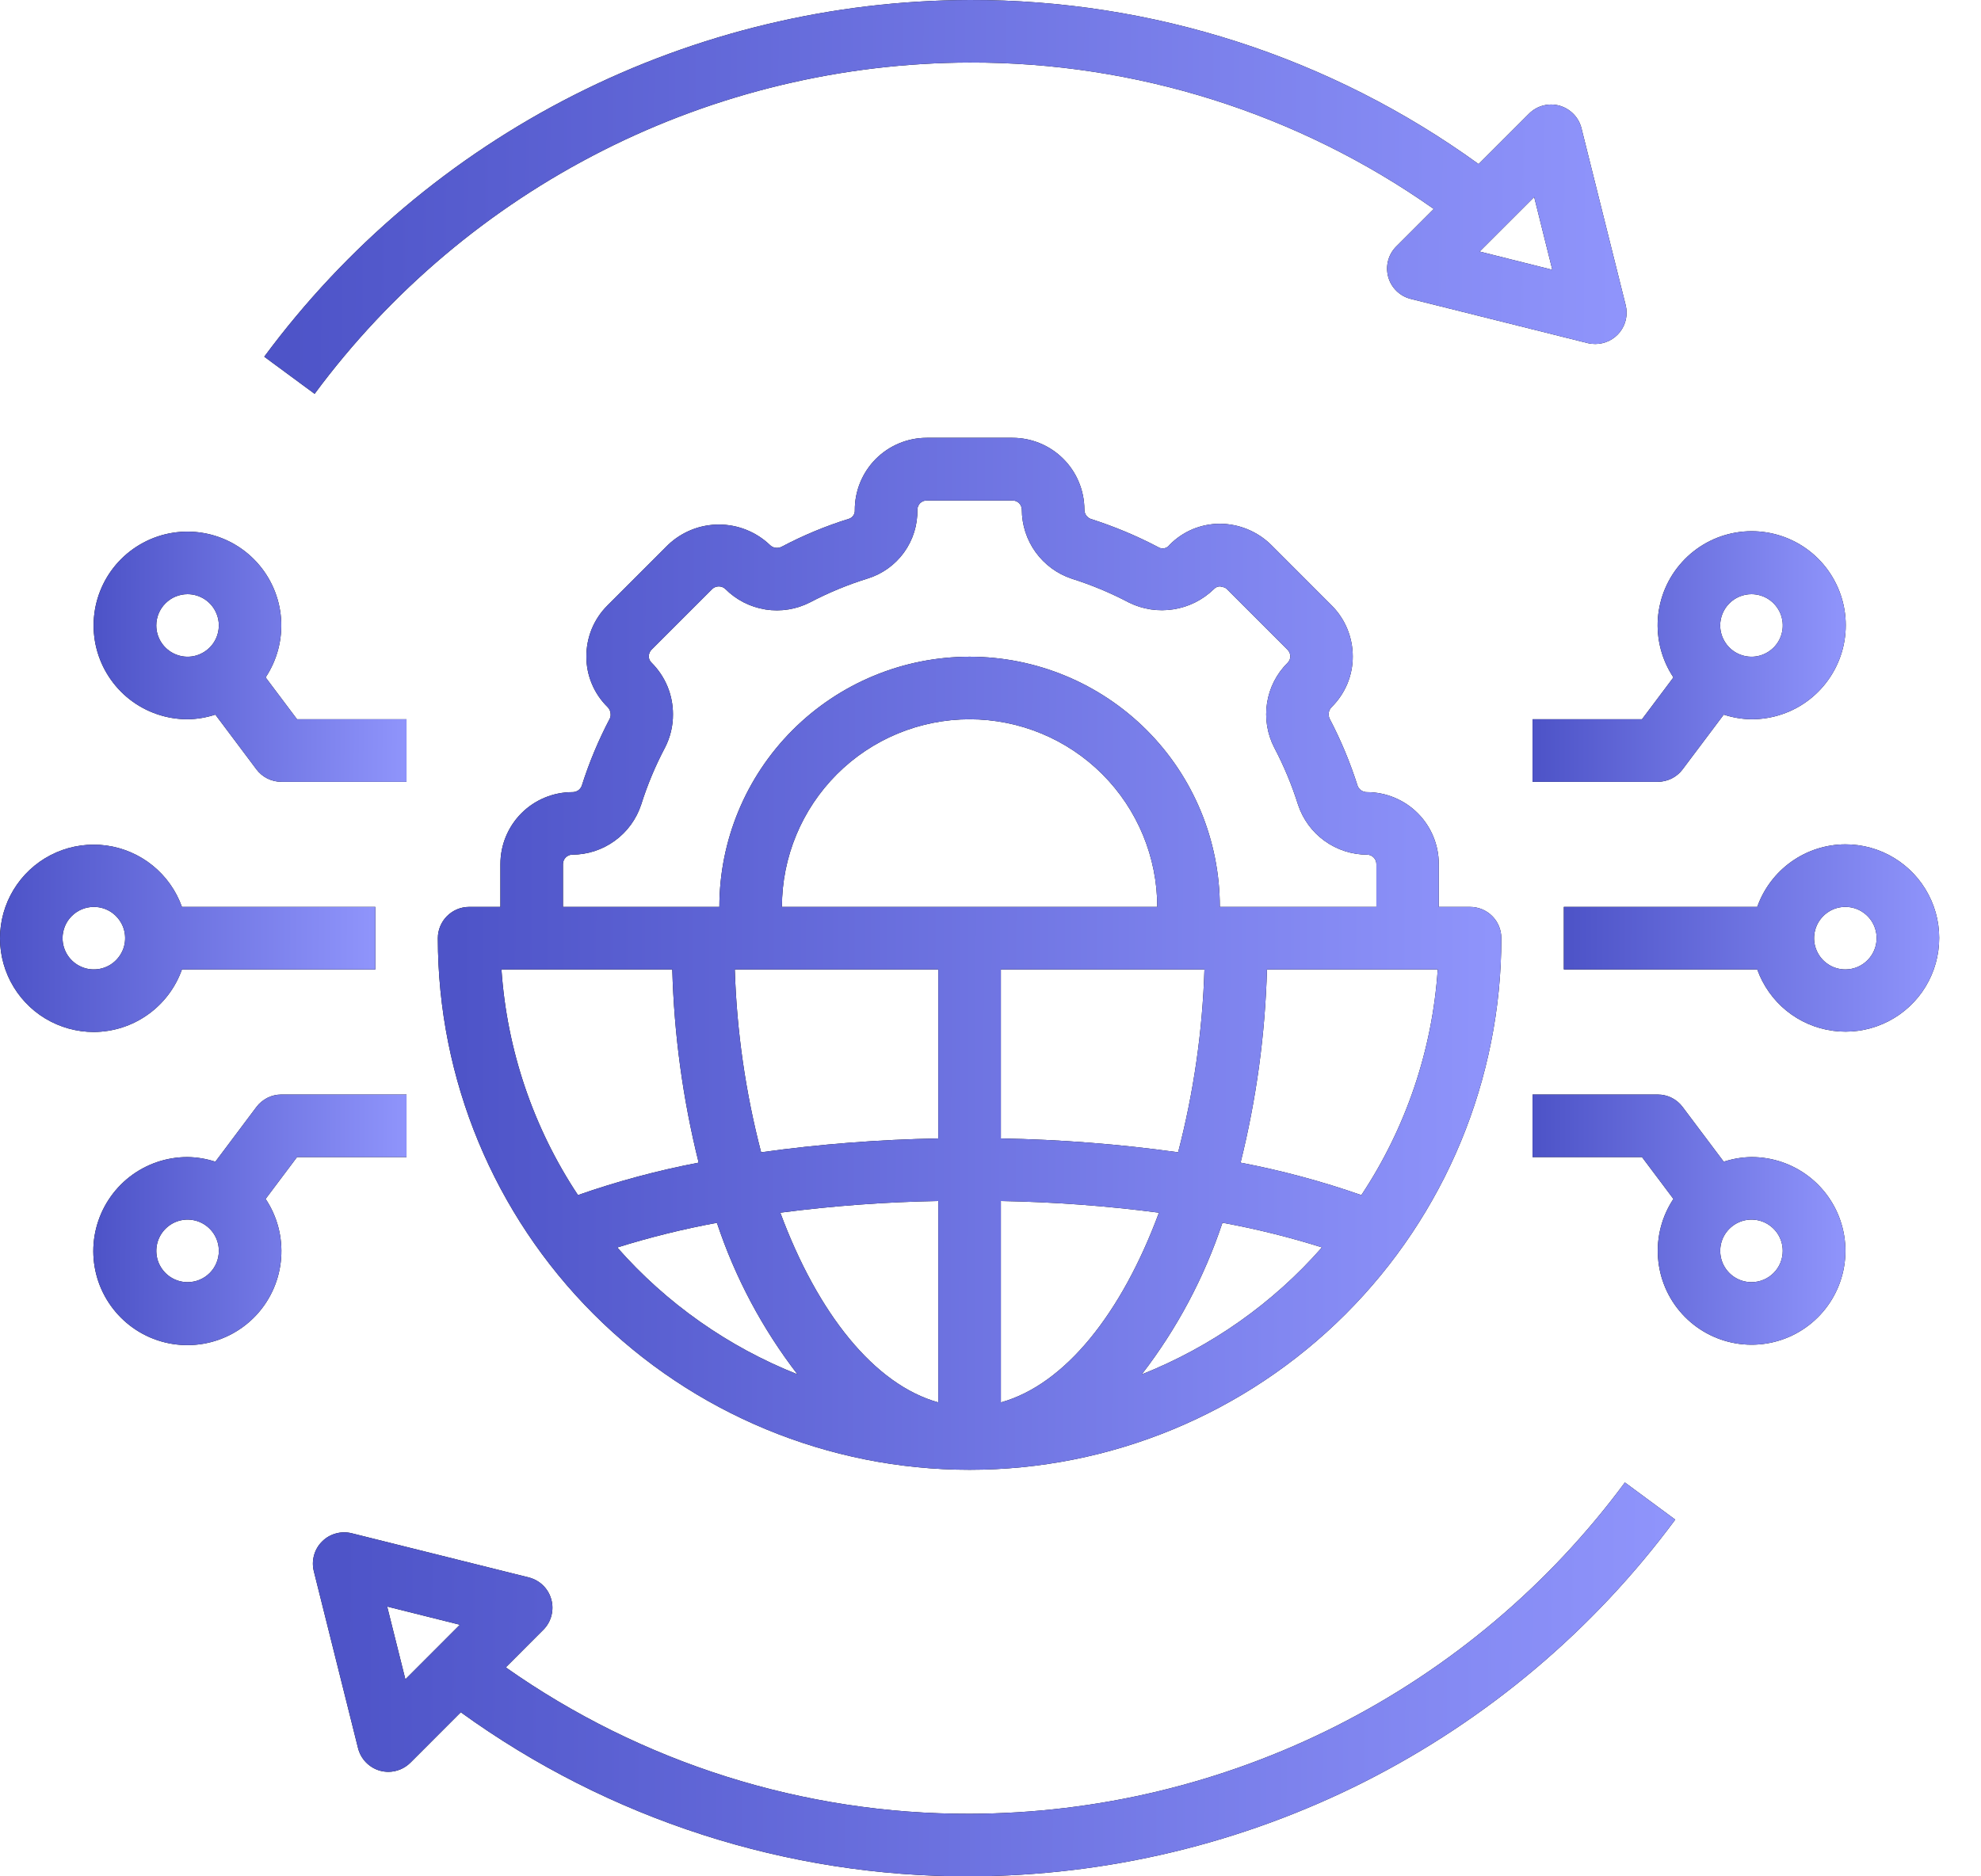<svg width="38" height="36" viewBox="0 0 38 36" fill="none" xmlns="http://www.w3.org/2000/svg">
<path d="M35.398 16.2C35.027 16.201 34.666 16.317 34.363 16.532C34.061 16.747 33.832 17.05 33.708 17.4H29.998V18.6H33.708C33.819 18.91 34.013 19.184 34.268 19.392C34.524 19.599 34.832 19.733 35.158 19.777C35.485 19.822 35.817 19.776 36.119 19.644C36.421 19.513 36.681 19.301 36.871 19.031C37.06 18.762 37.172 18.446 37.194 18.117C37.216 17.788 37.148 17.46 36.995 17.168C36.843 16.875 36.614 16.631 36.332 16.46C36.051 16.289 35.727 16.199 35.398 16.2ZM35.398 18.6C35.279 18.6 35.163 18.565 35.065 18.499C34.966 18.433 34.889 18.339 34.844 18.229C34.798 18.12 34.786 17.999 34.81 17.883C34.833 17.766 34.89 17.66 34.974 17.576C35.058 17.492 35.165 17.434 35.281 17.411C35.397 17.388 35.518 17.4 35.628 17.445C35.737 17.491 35.831 17.568 35.897 17.666C35.963 17.765 35.998 17.881 35.998 18C35.998 18.159 35.935 18.312 35.822 18.424C35.71 18.537 35.557 18.6 35.398 18.6Z" fill="black"/>
<path d="M35.398 16.2C35.027 16.201 34.666 16.317 34.363 16.532C34.061 16.747 33.832 17.05 33.708 17.4H29.998V18.6H33.708C33.819 18.91 34.013 19.184 34.268 19.392C34.524 19.599 34.832 19.733 35.158 19.777C35.485 19.822 35.817 19.776 36.119 19.644C36.421 19.513 36.681 19.301 36.871 19.031C37.06 18.762 37.172 18.446 37.194 18.117C37.216 17.788 37.148 17.46 36.995 17.168C36.843 16.875 36.614 16.631 36.332 16.46C36.051 16.289 35.727 16.199 35.398 16.2ZM35.398 18.6C35.279 18.6 35.163 18.565 35.065 18.499C34.966 18.433 34.889 18.339 34.844 18.229C34.798 18.12 34.786 17.999 34.81 17.883C34.833 17.766 34.89 17.66 34.974 17.576C35.058 17.492 35.165 17.434 35.281 17.411C35.397 17.388 35.518 17.4 35.628 17.445C35.737 17.491 35.831 17.568 35.897 17.666C35.963 17.765 35.998 17.881 35.998 18C35.998 18.159 35.935 18.312 35.822 18.424C35.71 18.537 35.557 18.6 35.398 18.6Z" fill="url(#paint0_linear_600_175)"/>
<path d="M29.398 13.8V15H31.797C31.891 15 31.983 14.978 32.066 14.937C32.149 14.895 32.222 14.835 32.277 14.76L33.065 13.711C33.237 13.767 33.416 13.798 33.597 13.8C34 13.801 34.391 13.668 34.709 13.421C35.026 13.174 35.252 12.828 35.351 12.438C35.449 12.048 35.415 11.636 35.252 11.268C35.09 10.9 34.809 10.596 34.455 10.406C34.1 10.216 33.692 10.15 33.296 10.218C32.899 10.286 32.537 10.485 32.267 10.783C31.996 11.08 31.833 11.46 31.802 11.861C31.772 12.262 31.877 12.662 32.1 12.997L31.497 13.8H29.398ZM33.597 11.4C33.716 11.4 33.832 11.435 33.931 11.501C34.029 11.567 34.106 11.661 34.152 11.771C34.197 11.88 34.209 12.001 34.186 12.117C34.163 12.233 34.106 12.341 34.022 12.424C33.938 12.508 33.831 12.565 33.715 12.589C33.598 12.612 33.477 12.6 33.368 12.554C33.258 12.509 33.164 12.432 33.099 12.333C33.033 12.235 32.997 12.119 32.997 12C32.997 11.841 33.061 11.688 33.173 11.576C33.286 11.463 33.438 11.4 33.597 11.4Z" fill="black"/>
<path d="M29.398 13.8V15H31.797C31.891 15 31.983 14.978 32.066 14.937C32.149 14.895 32.222 14.835 32.277 14.76L33.065 13.711C33.237 13.767 33.416 13.798 33.597 13.8C34 13.801 34.391 13.668 34.709 13.421C35.026 13.174 35.252 12.828 35.351 12.438C35.449 12.048 35.415 11.636 35.252 11.268C35.09 10.9 34.809 10.596 34.455 10.406C34.1 10.216 33.692 10.15 33.296 10.218C32.899 10.286 32.537 10.485 32.267 10.783C31.996 11.08 31.833 11.46 31.802 11.861C31.772 12.262 31.877 12.662 32.1 12.997L31.497 13.8H29.398ZM33.597 11.4C33.716 11.4 33.832 11.435 33.931 11.501C34.029 11.567 34.106 11.661 34.152 11.771C34.197 11.88 34.209 12.001 34.186 12.117C34.163 12.233 34.106 12.341 34.022 12.424C33.938 12.508 33.831 12.565 33.715 12.589C33.598 12.612 33.477 12.6 33.368 12.554C33.258 12.509 33.164 12.432 33.099 12.333C33.033 12.235 32.997 12.119 32.997 12C32.997 11.841 33.061 11.688 33.173 11.576C33.286 11.463 33.438 11.4 33.597 11.4Z" fill="url(#paint1_linear_600_175)"/>
<path d="M33.597 22.2C33.416 22.202 33.237 22.233 33.065 22.289L32.277 21.24C32.222 21.165 32.149 21.105 32.066 21.063C31.983 21.021 31.891 21 31.797 21H29.398V22.2H31.497L32.1 23.003C31.878 23.337 31.774 23.736 31.805 24.136C31.835 24.536 31.998 24.915 32.268 25.211C32.538 25.508 32.9 25.706 33.295 25.774C33.69 25.842 34.097 25.776 34.451 25.586C34.804 25.396 35.084 25.094 35.246 24.727C35.408 24.36 35.443 23.949 35.345 23.56C35.247 23.171 35.022 22.826 34.705 22.579C34.389 22.333 33.999 22.199 33.597 22.2ZM33.597 24.6C33.479 24.6 33.363 24.565 33.264 24.499C33.165 24.433 33.089 24.339 33.043 24.23C32.998 24.12 32.986 23.999 33.009 23.883C33.032 23.766 33.089 23.66 33.173 23.576C33.257 23.492 33.364 23.434 33.48 23.411C33.597 23.388 33.717 23.4 33.827 23.445C33.937 23.491 34.03 23.568 34.096 23.666C34.162 23.765 34.197 23.881 34.197 24C34.197 24.159 34.134 24.312 34.022 24.424C33.909 24.537 33.757 24.6 33.597 24.6Z" fill="black"/>
<path d="M33.597 22.2C33.416 22.202 33.237 22.233 33.065 22.289L32.277 21.24C32.222 21.165 32.149 21.105 32.066 21.063C31.983 21.021 31.891 21 31.797 21H29.398V22.2H31.497L32.1 23.003C31.878 23.337 31.774 23.736 31.805 24.136C31.835 24.536 31.998 24.915 32.268 25.211C32.538 25.508 32.9 25.706 33.295 25.774C33.69 25.842 34.097 25.776 34.451 25.586C34.804 25.396 35.084 25.094 35.246 24.727C35.408 24.36 35.443 23.949 35.345 23.56C35.247 23.171 35.022 22.826 34.705 22.579C34.389 22.333 33.999 22.199 33.597 22.2ZM33.597 24.6C33.479 24.6 33.363 24.565 33.264 24.499C33.165 24.433 33.089 24.339 33.043 24.23C32.998 24.12 32.986 23.999 33.009 23.883C33.032 23.766 33.089 23.66 33.173 23.576C33.257 23.492 33.364 23.434 33.48 23.411C33.597 23.388 33.717 23.4 33.827 23.445C33.937 23.491 34.03 23.568 34.096 23.666C34.162 23.765 34.197 23.881 34.197 24C34.197 24.159 34.134 24.312 34.022 24.424C33.909 24.537 33.757 24.6 33.597 24.6Z" fill="url(#paint2_linear_600_175)"/>
<path d="M1.8 19.8C2.171 19.798 2.533 19.682 2.835 19.467C3.137 19.253 3.366 18.95 3.49 18.6H7.2V17.4H3.49C3.379 17.09 3.186 16.816 2.93 16.608C2.674 16.4 2.366 16.267 2.04 16.222C1.714 16.178 1.381 16.224 1.079 16.355C0.777 16.487 0.517 16.699 0.328 16.968C0.138 17.238 0.026 17.554 0.004 17.883C-0.018 18.211 0.051 18.54 0.203 18.832C0.355 19.124 0.584 19.369 0.866 19.54C1.148 19.71 1.471 19.8 1.8 19.8ZM1.8 17.4C1.919 17.4 2.035 17.435 2.134 17.501C2.232 17.567 2.309 17.661 2.355 17.77C2.4 17.88 2.412 18 2.389 18.117C2.366 18.233 2.308 18.34 2.224 18.424C2.141 18.508 2.034 18.565 1.917 18.588C1.801 18.611 1.68 18.6 1.571 18.554C1.461 18.509 1.367 18.432 1.301 18.333C1.235 18.235 1.2 18.119 1.2 18C1.2 17.841 1.263 17.688 1.376 17.576C1.488 17.463 1.641 17.4 1.8 17.4Z" fill="black"/>
<path d="M1.8 19.8C2.171 19.798 2.533 19.682 2.835 19.467C3.137 19.253 3.366 18.95 3.49 18.6H7.2V17.4H3.49C3.379 17.09 3.186 16.816 2.93 16.608C2.674 16.4 2.366 16.267 2.04 16.222C1.714 16.178 1.381 16.224 1.079 16.355C0.777 16.487 0.517 16.699 0.328 16.968C0.138 17.238 0.026 17.554 0.004 17.883C-0.018 18.211 0.051 18.54 0.203 18.832C0.355 19.124 0.584 19.369 0.866 19.54C1.148 19.71 1.471 19.8 1.8 19.8ZM1.8 17.4C1.919 17.4 2.035 17.435 2.134 17.501C2.232 17.567 2.309 17.661 2.355 17.77C2.4 17.88 2.412 18 2.389 18.117C2.366 18.233 2.308 18.34 2.224 18.424C2.141 18.508 2.034 18.565 1.917 18.588C1.801 18.611 1.68 18.6 1.571 18.554C1.461 18.509 1.367 18.432 1.301 18.333C1.235 18.235 1.2 18.119 1.2 18C1.2 17.841 1.263 17.688 1.376 17.576C1.488 17.463 1.641 17.4 1.8 17.4Z" fill="url(#paint3_linear_600_175)"/>
<path d="M3.598 13.8C3.779 13.798 3.959 13.767 4.131 13.711L4.918 14.76C4.974 14.835 5.046 14.895 5.129 14.937C5.213 14.978 5.305 15 5.398 15H7.798V13.8H5.698L5.095 12.997C5.317 12.663 5.421 12.264 5.391 11.864C5.36 11.464 5.197 11.085 4.927 10.789C4.657 10.492 4.296 10.294 3.9 10.226C3.505 10.158 3.098 10.224 2.745 10.414C2.391 10.604 2.111 10.906 1.949 11.273C1.787 11.64 1.752 12.051 1.85 12.44C1.948 12.829 2.174 13.174 2.49 13.421C2.807 13.667 3.197 13.8 3.598 13.8ZM3.598 11.4C3.716 11.4 3.832 11.435 3.931 11.501C4.03 11.567 4.107 11.661 4.152 11.771C4.198 11.88 4.209 12.001 4.186 12.117C4.163 12.233 4.106 12.341 4.022 12.424C3.938 12.508 3.831 12.565 3.715 12.589C3.598 12.612 3.478 12.6 3.368 12.554C3.259 12.509 3.165 12.432 3.099 12.333C3.033 12.235 2.998 12.119 2.998 12C2.998 11.841 3.061 11.688 3.174 11.576C3.286 11.463 3.439 11.4 3.598 11.4Z" fill="black"/>
<path d="M3.598 13.8C3.779 13.798 3.959 13.767 4.131 13.711L4.918 14.76C4.974 14.835 5.046 14.895 5.129 14.937C5.213 14.978 5.305 15 5.398 15H7.798V13.8H5.698L5.095 12.997C5.317 12.663 5.421 12.264 5.391 11.864C5.36 11.464 5.197 11.085 4.927 10.789C4.657 10.492 4.296 10.294 3.9 10.226C3.505 10.158 3.098 10.224 2.745 10.414C2.391 10.604 2.111 10.906 1.949 11.273C1.787 11.64 1.752 12.051 1.85 12.44C1.948 12.829 2.174 13.174 2.49 13.421C2.807 13.667 3.197 13.8 3.598 13.8ZM3.598 11.4C3.716 11.4 3.832 11.435 3.931 11.501C4.03 11.567 4.107 11.661 4.152 11.771C4.198 11.88 4.209 12.001 4.186 12.117C4.163 12.233 4.106 12.341 4.022 12.424C3.938 12.508 3.831 12.565 3.715 12.589C3.598 12.612 3.478 12.6 3.368 12.554C3.259 12.509 3.165 12.432 3.099 12.333C3.033 12.235 2.998 12.119 2.998 12C2.998 11.841 3.061 11.688 3.174 11.576C3.286 11.463 3.439 11.4 3.598 11.4Z" fill="url(#paint4_linear_600_175)"/>
<path d="M7.798 22.2V21H5.398C5.305 21 5.213 21.021 5.13 21.063C5.047 21.105 4.974 21.165 4.918 21.24L4.131 22.289C3.959 22.233 3.78 22.202 3.598 22.2C3.196 22.199 2.805 22.332 2.487 22.579C2.17 22.826 1.944 23.172 1.845 23.562C1.746 23.952 1.781 24.364 1.943 24.732C2.106 25.1 2.387 25.404 2.741 25.594C3.096 25.784 3.503 25.85 3.9 25.782C4.296 25.714 4.659 25.515 4.929 25.218C5.2 24.92 5.363 24.54 5.393 24.139C5.423 23.738 5.319 23.338 5.095 23.003L5.698 22.2H7.798ZM3.598 24.6C3.48 24.6 3.364 24.565 3.265 24.499C3.166 24.433 3.09 24.339 3.044 24.23C2.999 24.12 2.987 23.999 3.01 23.883C3.033 23.766 3.09 23.66 3.174 23.576C3.258 23.492 3.365 23.434 3.481 23.411C3.598 23.388 3.718 23.4 3.828 23.445C3.938 23.491 4.031 23.568 4.097 23.666C4.163 23.765 4.198 23.881 4.198 24C4.198 24.159 4.135 24.312 4.023 24.424C3.91 24.537 3.758 24.6 3.598 24.6Z" fill="black"/>
<path d="M7.798 22.2V21H5.398C5.305 21 5.213 21.021 5.13 21.063C5.047 21.105 4.974 21.165 4.918 21.24L4.131 22.289C3.959 22.233 3.78 22.202 3.598 22.2C3.196 22.199 2.805 22.332 2.487 22.579C2.17 22.826 1.944 23.172 1.845 23.562C1.746 23.952 1.781 24.364 1.943 24.732C2.106 25.1 2.387 25.404 2.741 25.594C3.096 25.784 3.503 25.85 3.9 25.782C4.296 25.714 4.659 25.515 4.929 25.218C5.2 24.92 5.363 24.54 5.393 24.139C5.423 23.738 5.319 23.338 5.095 23.003L5.698 22.2H7.798ZM3.598 24.6C3.48 24.6 3.364 24.565 3.265 24.499C3.166 24.433 3.09 24.339 3.044 24.23C2.999 24.12 2.987 23.999 3.01 23.883C3.033 23.766 3.09 23.66 3.174 23.576C3.258 23.492 3.365 23.434 3.481 23.411C3.598 23.388 3.718 23.4 3.828 23.445C3.938 23.491 4.031 23.568 4.097 23.666C4.163 23.765 4.198 23.881 4.198 24C4.198 24.159 4.135 24.312 4.023 24.424C3.91 24.537 3.758 24.6 3.598 24.6Z" fill="url(#paint5_linear_600_175)"/>
<path d="M18.602 1.2C21.788 1.192 24.898 2.173 27.503 4.009L26.783 4.729C26.708 4.804 26.654 4.897 26.627 5C26.6 5.103 26.601 5.211 26.629 5.313C26.657 5.415 26.712 5.508 26.788 5.582C26.864 5.657 26.959 5.709 27.062 5.735L30.455 6.583C30.503 6.595 30.553 6.6 30.602 6.6C30.693 6.6 30.783 6.579 30.865 6.539C30.947 6.499 31.019 6.441 31.075 6.369C31.131 6.297 31.17 6.214 31.189 6.124C31.208 6.035 31.206 5.943 31.184 5.854L30.336 2.46C30.31 2.357 30.258 2.263 30.183 2.187C30.109 2.111 30.016 2.056 29.914 2.027C29.812 1.999 29.704 1.998 29.601 2.025C29.498 2.052 29.405 2.106 29.33 2.181L28.363 3.148C25.524 1.093 22.107 -0.009 18.602 5.65078e-05C15.969 0.007 13.374 0.629 11.024 1.817C8.675 3.006 6.635 4.727 5.069 6.844L6.035 7.556C7.489 5.59 9.383 3.992 11.565 2.888C13.747 1.784 16.157 1.206 18.602 1.2ZM29.429 3.78L29.777 5.176L28.382 4.826L29.429 3.78Z" fill="black"/>
<path d="M18.602 1.2C21.788 1.192 24.898 2.173 27.503 4.009L26.783 4.729C26.708 4.804 26.654 4.897 26.627 5C26.6 5.103 26.601 5.211 26.629 5.313C26.657 5.415 26.712 5.508 26.788 5.582C26.864 5.657 26.959 5.709 27.062 5.735L30.455 6.583C30.503 6.595 30.553 6.6 30.602 6.6C30.693 6.6 30.783 6.579 30.865 6.539C30.947 6.499 31.019 6.441 31.075 6.369C31.131 6.297 31.17 6.214 31.189 6.124C31.208 6.035 31.206 5.943 31.184 5.854L30.336 2.46C30.31 2.357 30.258 2.263 30.183 2.187C30.109 2.111 30.016 2.056 29.914 2.027C29.812 1.999 29.704 1.998 29.601 2.025C29.498 2.052 29.405 2.106 29.33 2.181L28.363 3.148C25.524 1.093 22.107 -0.009 18.602 5.65078e-05C15.969 0.007 13.374 0.629 11.024 1.817C8.675 3.006 6.635 4.727 5.069 6.844L6.035 7.556C7.489 5.59 9.383 3.992 11.565 2.888C13.747 1.784 16.157 1.206 18.602 1.2ZM29.429 3.78L29.777 5.176L28.382 4.826L29.429 3.78Z" fill="url(#paint6_linear_600_175)"/>
<path d="M6.868 33.54C6.894 33.643 6.946 33.737 7.02 33.813C7.094 33.889 7.186 33.944 7.288 33.973C7.341 33.987 7.394 33.995 7.449 33.995C7.608 33.995 7.76 33.931 7.873 33.819L8.839 32.852C11.679 34.907 15.097 36.01 18.602 36C21.235 35.993 23.83 35.371 26.18 34.183C28.529 32.994 30.569 31.273 32.135 29.156L31.169 28.443C29.715 30.41 27.821 32.008 25.639 33.112C23.457 34.215 21.047 34.794 18.602 34.8C15.416 34.808 12.306 33.826 9.702 31.991L10.421 31.271C10.497 31.196 10.55 31.102 10.577 31C10.604 30.897 10.604 30.789 10.575 30.687C10.547 30.584 10.492 30.491 10.416 30.417C10.34 30.343 10.245 30.291 10.143 30.265L6.748 29.418C6.647 29.393 6.542 29.394 6.442 29.422C6.342 29.449 6.251 29.502 6.178 29.576C6.104 29.649 6.051 29.74 6.024 29.84C5.996 29.94 5.995 30.045 6.02 30.146L6.868 33.54ZM8.822 31.173L7.776 32.22L7.427 30.824L8.822 31.173Z" fill="black"/>
<path d="M6.868 33.54C6.894 33.643 6.946 33.737 7.02 33.813C7.094 33.889 7.186 33.944 7.288 33.973C7.341 33.987 7.394 33.995 7.449 33.995C7.608 33.995 7.76 33.931 7.873 33.819L8.839 32.852C11.679 34.907 15.097 36.01 18.602 36C21.235 35.993 23.83 35.371 26.18 34.183C28.529 32.994 30.569 31.273 32.135 29.156L31.169 28.443C29.715 30.41 27.821 32.008 25.639 33.112C23.457 34.215 21.047 34.794 18.602 34.8C15.416 34.808 12.306 33.826 9.702 31.991L10.421 31.271C10.497 31.196 10.55 31.102 10.577 31C10.604 30.897 10.604 30.789 10.575 30.687C10.547 30.584 10.492 30.491 10.416 30.417C10.34 30.343 10.245 30.291 10.143 30.265L6.748 29.418C6.647 29.393 6.542 29.394 6.442 29.422C6.342 29.449 6.251 29.502 6.178 29.576C6.104 29.649 6.051 29.74 6.024 29.84C5.996 29.94 5.995 30.045 6.02 30.146L6.868 33.54ZM8.822 31.173L7.776 32.22L7.427 30.824L8.822 31.173Z" fill="url(#paint7_linear_600_175)"/>
<path d="M11.159 15.078C11.145 15.114 11.12 15.146 11.087 15.167C11.054 15.188 11.015 15.199 10.976 15.198C10.61 15.199 10.26 15.345 10.002 15.603C9.744 15.862 9.599 16.212 9.599 16.578V17.4H8.999C8.84 17.4 8.688 17.463 8.575 17.576C8.463 17.688 8.399 17.841 8.399 18C8.399 20.705 9.474 23.299 11.387 25.212C13.3 27.125 15.894 28.2 18.599 28.2C21.305 28.2 23.899 27.125 25.812 25.212C27.725 23.299 28.799 20.705 28.799 18C28.799 17.841 28.736 17.688 28.624 17.576C28.511 17.463 28.358 17.4 28.199 17.4H27.599V16.578C27.599 16.213 27.455 15.863 27.197 15.604C26.94 15.346 26.59 15.2 26.225 15.198C26.186 15.199 26.147 15.188 26.114 15.167C26.082 15.146 26.056 15.114 26.042 15.078C25.901 14.634 25.722 14.203 25.506 13.791C25.488 13.754 25.482 13.712 25.489 13.671C25.496 13.63 25.516 13.593 25.546 13.564C25.674 13.437 25.775 13.286 25.845 13.12C25.914 12.953 25.95 12.774 25.949 12.594C25.949 12.228 25.804 11.877 25.546 11.618L24.382 10.453C24.119 10.195 23.767 10.05 23.399 10.049C23.22 10.049 23.042 10.085 22.876 10.154C22.711 10.224 22.561 10.325 22.435 10.454C22.411 10.488 22.374 10.512 22.333 10.52C22.292 10.528 22.249 10.519 22.214 10.496C21.8 10.278 21.367 10.098 20.921 9.956C20.885 9.942 20.854 9.916 20.832 9.884C20.811 9.851 20.8 9.812 20.801 9.773C20.799 9.408 20.653 9.059 20.395 8.802C20.136 8.544 19.786 8.4 19.421 8.4H17.777C17.595 8.4 17.415 8.436 17.247 8.506C17.078 8.576 16.926 8.679 16.797 8.808C16.669 8.938 16.568 9.091 16.499 9.26C16.43 9.429 16.396 9.61 16.397 9.792C16.399 9.827 16.389 9.861 16.37 9.889C16.351 9.918 16.323 9.94 16.29 9.952C15.841 10.091 15.406 10.272 14.99 10.492C14.953 10.51 14.911 10.516 14.87 10.509C14.83 10.502 14.792 10.482 14.764 10.452C14.501 10.203 14.152 10.064 13.79 10.064C13.428 10.064 13.08 10.203 12.817 10.452L11.653 11.616C11.523 11.745 11.421 11.898 11.351 12.067C11.282 12.236 11.247 12.417 11.248 12.6C11.248 12.78 11.284 12.957 11.354 13.123C11.423 13.288 11.525 13.438 11.653 13.564C11.672 13.582 11.687 13.604 11.697 13.628C11.708 13.652 11.713 13.678 11.713 13.704C11.715 13.732 11.71 13.76 11.698 13.786C11.48 14.2 11.3 14.632 11.159 15.078ZM11.087 22.93C10.23 21.638 9.724 20.146 9.619 18.6H12.896C12.93 19.85 13.099 21.093 13.402 22.307C12.615 22.457 11.841 22.665 11.084 22.93H11.087ZM11.843 23.934C12.469 23.738 13.107 23.58 13.752 23.461C14.1 24.51 14.623 25.493 15.298 26.369C13.969 25.842 12.784 25.008 11.84 23.934H11.843ZM17.999 26.907C16.771 26.565 15.684 25.199 14.968 23.267C15.973 23.136 16.985 23.061 17.999 23.043V26.907ZM17.999 21.843C16.862 21.863 15.727 21.951 14.6 22.108C14.301 20.961 14.132 19.784 14.095 18.6H17.999V21.843ZM14.999 17.4C14.999 16.445 15.379 15.53 16.054 14.854C16.729 14.179 17.645 13.8 18.599 13.8C19.554 13.8 20.47 14.179 21.145 14.854C21.82 15.53 22.199 16.445 22.199 17.4H14.999ZM23.104 18.6C23.067 19.784 22.897 20.961 22.599 22.108C21.472 21.951 20.337 21.863 19.199 21.843V18.6H23.104ZM19.199 26.907V23.043C20.213 23.061 21.226 23.136 22.231 23.267C21.515 25.2 20.428 26.565 19.199 26.907ZM21.903 26.367C22.578 25.492 23.101 24.509 23.449 23.46C24.095 23.578 24.732 23.736 25.358 23.933C24.416 25.007 23.231 25.841 21.903 26.369V26.367ZM27.579 18.6C27.475 20.146 26.97 21.638 26.114 22.93C25.358 22.665 24.583 22.457 23.797 22.307C24.099 21.093 24.269 19.85 24.303 18.6H27.579ZM12.299 15.438C12.418 15.06 12.571 14.694 12.756 14.344C12.858 14.146 12.911 13.926 12.909 13.704C12.909 13.519 12.873 13.336 12.802 13.166C12.731 12.996 12.626 12.841 12.495 12.711C12.479 12.696 12.466 12.677 12.458 12.657C12.449 12.636 12.445 12.614 12.446 12.591C12.446 12.568 12.45 12.544 12.46 12.522C12.469 12.5 12.482 12.48 12.499 12.464L13.663 11.3C13.697 11.268 13.742 11.251 13.788 11.251C13.834 11.251 13.879 11.268 13.913 11.3C14.122 11.51 14.393 11.648 14.686 11.694C14.979 11.74 15.279 11.691 15.542 11.555C15.895 11.37 16.263 11.218 16.643 11.1C16.925 11.013 17.17 10.836 17.342 10.598C17.514 10.359 17.604 10.07 17.597 9.776C17.599 9.729 17.619 9.685 17.652 9.652C17.686 9.62 17.731 9.602 17.777 9.602H19.421C19.468 9.602 19.513 9.62 19.547 9.652C19.58 9.685 19.6 9.729 19.601 9.776C19.601 10.07 19.694 10.357 19.866 10.595C20.039 10.834 20.282 11.012 20.561 11.104C20.939 11.223 21.305 11.376 21.656 11.561C21.921 11.692 22.221 11.737 22.513 11.69C22.806 11.644 23.076 11.507 23.288 11.3C23.303 11.284 23.322 11.271 23.343 11.262C23.363 11.254 23.385 11.25 23.408 11.251C23.456 11.269 23.489 11.257 23.536 11.304L24.7 12.468C24.733 12.502 24.751 12.548 24.752 12.596C24.75 12.641 24.732 12.684 24.7 12.716C24.489 12.924 24.351 13.194 24.305 13.487C24.259 13.779 24.307 14.079 24.442 14.342C24.627 14.693 24.78 15.06 24.899 15.438C24.991 15.717 25.169 15.961 25.408 16.133C25.647 16.305 25.933 16.398 26.228 16.398C26.274 16.399 26.319 16.419 26.351 16.453C26.384 16.486 26.402 16.531 26.402 16.578V17.4H23.399C23.399 16.127 22.894 14.906 21.994 14.006C21.093 13.106 19.872 12.6 18.599 12.6C17.326 12.6 16.105 13.106 15.205 14.006C14.305 14.906 13.799 16.127 13.799 17.4H10.799V16.578C10.799 16.531 10.818 16.486 10.85 16.453C10.883 16.419 10.927 16.399 10.973 16.398C11.267 16.398 11.554 16.305 11.792 16.132C12.03 15.96 12.207 15.717 12.299 15.438Z" fill="black"/>
<path d="M11.159 15.078C11.145 15.114 11.12 15.146 11.087 15.167C11.054 15.188 11.015 15.199 10.976 15.198C10.61 15.199 10.26 15.345 10.002 15.603C9.744 15.862 9.599 16.212 9.599 16.578V17.4H8.999C8.84 17.4 8.688 17.463 8.575 17.576C8.463 17.688 8.399 17.841 8.399 18C8.399 20.705 9.474 23.299 11.387 25.212C13.3 27.125 15.894 28.2 18.599 28.2C21.305 28.2 23.899 27.125 25.812 25.212C27.725 23.299 28.799 20.705 28.799 18C28.799 17.841 28.736 17.688 28.624 17.576C28.511 17.463 28.358 17.4 28.199 17.4H27.599V16.578C27.599 16.213 27.455 15.863 27.197 15.604C26.94 15.346 26.59 15.2 26.225 15.198C26.186 15.199 26.147 15.188 26.114 15.167C26.082 15.146 26.056 15.114 26.042 15.078C25.901 14.634 25.722 14.203 25.506 13.791C25.488 13.754 25.482 13.712 25.489 13.671C25.496 13.63 25.516 13.593 25.546 13.564C25.674 13.437 25.775 13.286 25.845 13.12C25.914 12.953 25.95 12.774 25.949 12.594C25.949 12.228 25.804 11.877 25.546 11.618L24.382 10.453C24.119 10.195 23.767 10.05 23.399 10.049C23.22 10.049 23.042 10.085 22.876 10.154C22.711 10.224 22.561 10.325 22.435 10.454C22.411 10.488 22.374 10.512 22.333 10.52C22.292 10.528 22.249 10.519 22.214 10.496C21.8 10.278 21.367 10.098 20.921 9.956C20.885 9.942 20.854 9.916 20.832 9.884C20.811 9.851 20.8 9.812 20.801 9.773C20.799 9.408 20.653 9.059 20.395 8.802C20.136 8.544 19.786 8.4 19.421 8.4H17.777C17.595 8.4 17.415 8.436 17.247 8.506C17.078 8.576 16.926 8.679 16.797 8.808C16.669 8.938 16.568 9.091 16.499 9.26C16.43 9.429 16.396 9.61 16.397 9.792C16.399 9.827 16.389 9.861 16.37 9.889C16.351 9.918 16.323 9.94 16.29 9.952C15.841 10.091 15.406 10.272 14.99 10.492C14.953 10.51 14.911 10.516 14.87 10.509C14.83 10.502 14.792 10.482 14.764 10.452C14.501 10.203 14.152 10.064 13.79 10.064C13.428 10.064 13.08 10.203 12.817 10.452L11.653 11.616C11.523 11.745 11.421 11.898 11.351 12.067C11.282 12.236 11.247 12.417 11.248 12.6C11.248 12.78 11.284 12.957 11.354 13.123C11.423 13.288 11.525 13.438 11.653 13.564C11.672 13.582 11.687 13.604 11.697 13.628C11.708 13.652 11.713 13.678 11.713 13.704C11.715 13.732 11.71 13.76 11.698 13.786C11.48 14.2 11.3 14.632 11.159 15.078ZM11.087 22.93C10.23 21.638 9.724 20.146 9.619 18.6H12.896C12.93 19.85 13.099 21.093 13.402 22.307C12.615 22.457 11.841 22.665 11.084 22.93H11.087ZM11.843 23.934C12.469 23.738 13.107 23.58 13.752 23.461C14.1 24.51 14.623 25.493 15.298 26.369C13.969 25.842 12.784 25.008 11.84 23.934H11.843ZM17.999 26.907C16.771 26.565 15.684 25.199 14.968 23.267C15.973 23.136 16.985 23.061 17.999 23.043V26.907ZM17.999 21.843C16.862 21.863 15.727 21.951 14.6 22.108C14.301 20.961 14.132 19.784 14.095 18.6H17.999V21.843ZM14.999 17.4C14.999 16.445 15.379 15.53 16.054 14.854C16.729 14.179 17.645 13.8 18.599 13.8C19.554 13.8 20.47 14.179 21.145 14.854C21.82 15.53 22.199 16.445 22.199 17.4H14.999ZM23.104 18.6C23.067 19.784 22.897 20.961 22.599 22.108C21.472 21.951 20.337 21.863 19.199 21.843V18.6H23.104ZM19.199 26.907V23.043C20.213 23.061 21.226 23.136 22.231 23.267C21.515 25.2 20.428 26.565 19.199 26.907ZM21.903 26.367C22.578 25.492 23.101 24.509 23.449 23.46C24.095 23.578 24.732 23.736 25.358 23.933C24.416 25.007 23.231 25.841 21.903 26.369V26.367ZM27.579 18.6C27.475 20.146 26.97 21.638 26.114 22.93C25.358 22.665 24.583 22.457 23.797 22.307C24.099 21.093 24.269 19.85 24.303 18.6H27.579ZM12.299 15.438C12.418 15.06 12.571 14.694 12.756 14.344C12.858 14.146 12.911 13.926 12.909 13.704C12.909 13.519 12.873 13.336 12.802 13.166C12.731 12.996 12.626 12.841 12.495 12.711C12.479 12.696 12.466 12.677 12.458 12.657C12.449 12.636 12.445 12.614 12.446 12.591C12.446 12.568 12.45 12.544 12.46 12.522C12.469 12.5 12.482 12.48 12.499 12.464L13.663 11.3C13.697 11.268 13.742 11.251 13.788 11.251C13.834 11.251 13.879 11.268 13.913 11.3C14.122 11.51 14.393 11.648 14.686 11.694C14.979 11.74 15.279 11.691 15.542 11.555C15.895 11.37 16.263 11.218 16.643 11.1C16.925 11.013 17.17 10.836 17.342 10.598C17.514 10.359 17.604 10.07 17.597 9.776C17.599 9.729 17.619 9.685 17.652 9.652C17.686 9.62 17.731 9.602 17.777 9.602H19.421C19.468 9.602 19.513 9.62 19.547 9.652C19.58 9.685 19.6 9.729 19.601 9.776C19.601 10.07 19.694 10.357 19.866 10.595C20.039 10.834 20.282 11.012 20.561 11.104C20.939 11.223 21.305 11.376 21.656 11.561C21.921 11.692 22.221 11.737 22.513 11.69C22.806 11.644 23.076 11.507 23.288 11.3C23.303 11.284 23.322 11.271 23.343 11.262C23.363 11.254 23.385 11.25 23.408 11.251C23.456 11.269 23.489 11.257 23.536 11.304L24.7 12.468C24.733 12.502 24.751 12.548 24.752 12.596C24.75 12.641 24.732 12.684 24.7 12.716C24.489 12.924 24.351 13.194 24.305 13.487C24.259 13.779 24.307 14.079 24.442 14.342C24.627 14.693 24.78 15.06 24.899 15.438C24.991 15.717 25.169 15.961 25.408 16.133C25.647 16.305 25.933 16.398 26.228 16.398C26.274 16.399 26.319 16.419 26.351 16.453C26.384 16.486 26.402 16.531 26.402 16.578V17.4H23.399C23.399 16.127 22.894 14.906 21.994 14.006C21.093 13.106 19.872 12.6 18.599 12.6C17.326 12.6 16.105 13.106 15.205 14.006C14.305 14.906 13.799 16.127 13.799 17.4H10.799V16.578C10.799 16.531 10.818 16.486 10.85 16.453C10.883 16.419 10.927 16.399 10.973 16.398C11.267 16.398 11.554 16.305 11.792 16.132C12.03 15.96 12.207 15.717 12.299 15.438Z" fill="url(#paint8_linear_600_175)"/>
<defs>
<linearGradient id="paint0_linear_600_175" x1="30.141" y1="18.043" x2="37.139" y2="18.072" gradientUnits="userSpaceOnUse">
<stop stop-color="#4E54C8"/>
<stop offset="1" stop-color="#8F94FB"/>
</linearGradient>
<linearGradient id="paint1_linear_600_175" x1="29.517" y1="12.658" x2="35.356" y2="12.673" gradientUnits="userSpaceOnUse">
<stop stop-color="#4E54C8"/>
<stop offset="1" stop-color="#8F94FB"/>
</linearGradient>
<linearGradient id="paint2_linear_600_175" x1="29.517" y1="23.461" x2="35.35" y2="23.477" gradientUnits="userSpaceOnUse">
<stop stop-color="#4E54C8"/>
<stop offset="1" stop-color="#8F94FB"/>
</linearGradient>
<linearGradient id="paint3_linear_600_175" x1="0.143" y1="18.049" x2="7.141" y2="18.078" gradientUnits="userSpaceOnUse">
<stop stop-color="#4E54C8"/>
<stop offset="1" stop-color="#8F94FB"/>
</linearGradient>
<linearGradient id="paint4_linear_600_175" x1="1.915" y1="12.662" x2="7.748" y2="12.677" gradientUnits="userSpaceOnUse">
<stop stop-color="#4E54C8"/>
<stop offset="1" stop-color="#8F94FB"/>
</linearGradient>
<linearGradient id="paint5_linear_600_175" x1="1.909" y1="23.466" x2="7.749" y2="23.481" gradientUnits="userSpaceOnUse">
<stop stop-color="#4E54C8"/>
<stop offset="1" stop-color="#8F94FB"/>
</linearGradient>
<linearGradient id="paint6_linear_600_175" x1="5.588" y1="3.875" x2="30.986" y2="4.06" gradientUnits="userSpaceOnUse">
<stop stop-color="#4E54C8"/>
<stop offset="1" stop-color="#8F94FB"/>
</linearGradient>
<linearGradient id="paint7_linear_600_175" x1="6.521" y1="32.319" x2="31.919" y2="32.503" gradientUnits="userSpaceOnUse">
<stop stop-color="#4E54C8"/>
<stop offset="1" stop-color="#8F94FB"/>
</linearGradient>
<linearGradient id="paint8_linear_600_175" x1="8.804" y1="18.554" x2="28.631" y2="18.597" gradientUnits="userSpaceOnUse">
<stop stop-color="#4E54C8"/>
<stop offset="1" stop-color="#8F94FB"/>
</linearGradient>
</defs>
</svg>
